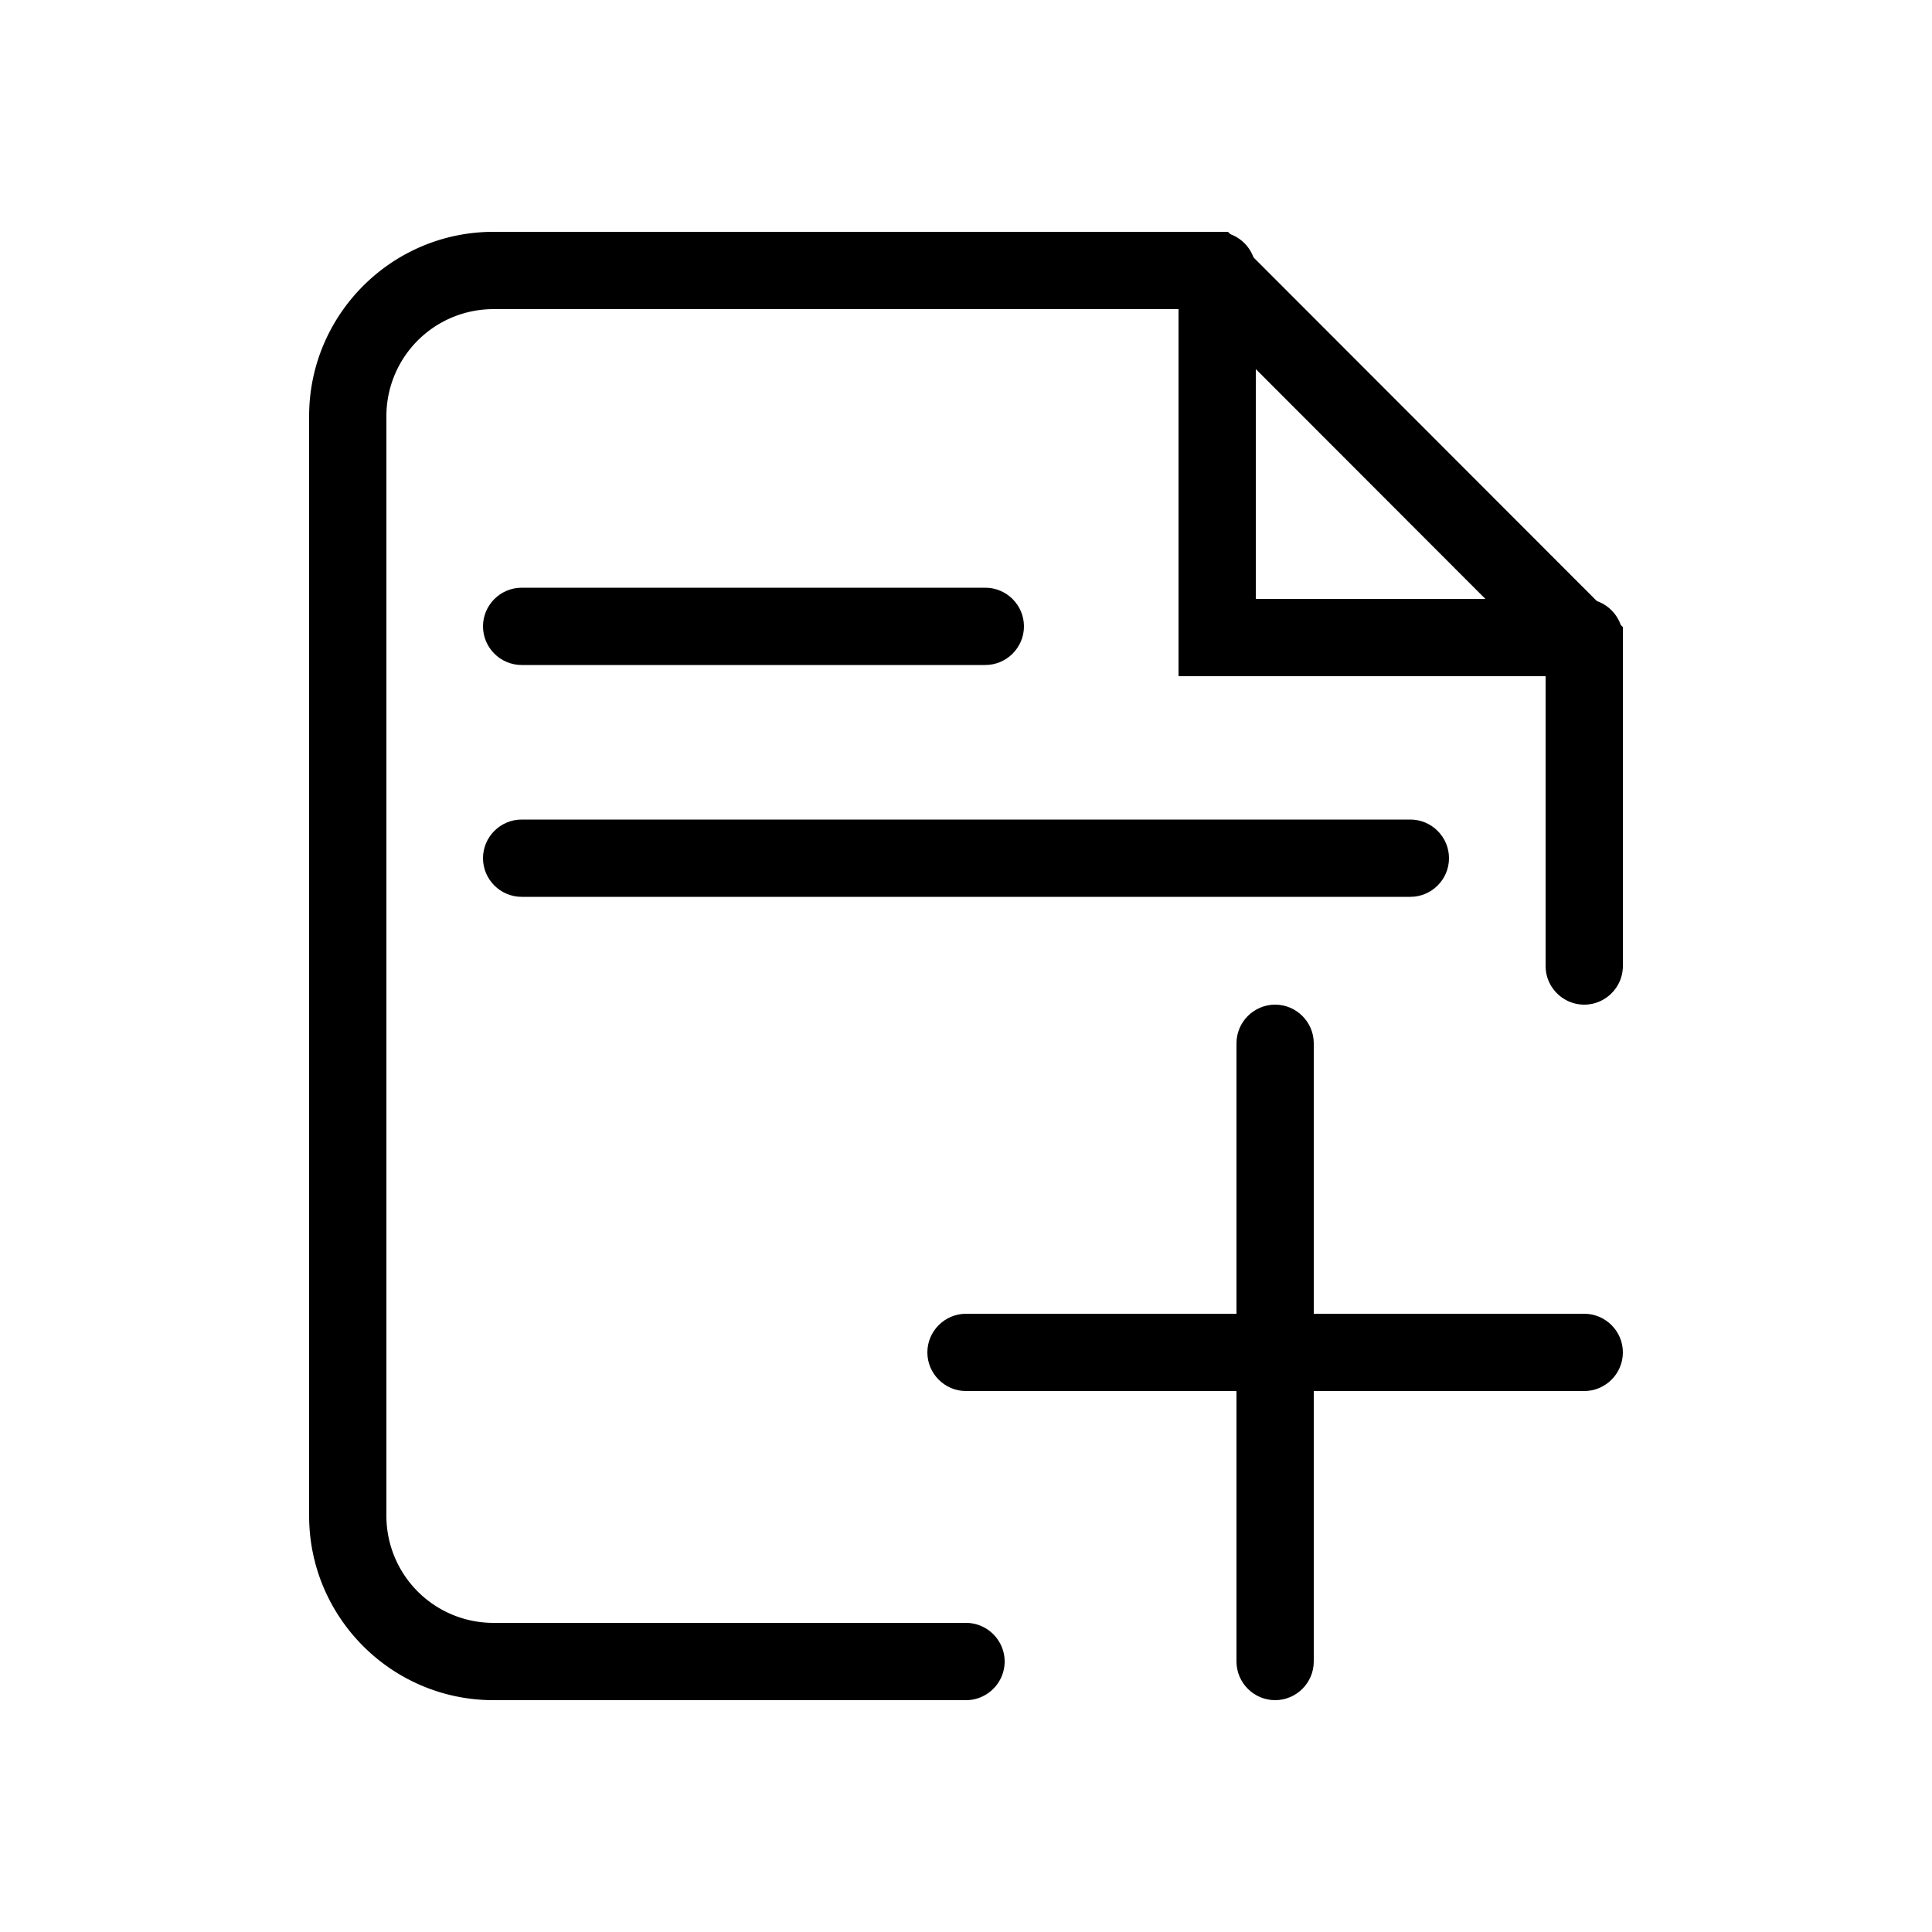 <?xml version="1.0" standalone="no"?><!DOCTYPE svg PUBLIC "-//W3C//DTD SVG 1.1//EN" "http://www.w3.org/Graphics/SVG/1.1/DTD/svg11.dtd"><svg t="1594882200766" class="icon" viewBox="0 0 1024 1024" version="1.1" xmlns="http://www.w3.org/2000/svg" p-id="1401" xmlns:xlink="http://www.w3.org/1999/xlink" width="200" height="200"><defs><style type="text/css"></style></defs><path d="M512 901.12H261.53C207.667 901.12 163.84 857.293 163.84 803.43V220.57C163.84 166.707 207.667 122.88 261.53 122.88h389.325L860.16 332.39V512c0 11.264-9.216 20.48-20.48 20.48s-20.48-9.216-20.48-20.48v-162.611L633.856 163.84H261.53A56.73 56.73 0 0 0 204.8 220.57v582.861A56.73 56.73 0 0 0 261.53 860.16H512c11.264 0 20.48 9.216 20.48 20.48s-9.216 20.48-20.48 20.48z" p-id="1402"></path><path d="M839.68 737.28H512c-11.264 0-20.48-9.216-20.48-20.48s9.216-20.48 20.48-20.48h327.68c11.264 0 20.48 9.216 20.48 20.48s-9.216 20.48-20.48 20.48z" p-id="1403"></path><path d="M675.84 901.12c-11.264 0-20.48-9.216-20.48-20.48V552.96c0-11.264 9.216-20.48 20.48-20.48s20.48 9.216 20.48 20.48v327.68c0 11.264-9.216 20.48-20.48 20.48zM839.68 358.4H624.64V143.36c0-11.264 9.216-20.48 20.48-20.48s20.48 9.216 20.48 20.48v174.08H839.68c11.264 0 20.48 9.216 20.48 20.48s-9.216 20.48-20.48 20.48zM522.24 352.461h-245.76c-11.264 0-20.48-9.216-20.48-20.48s9.216-20.48 20.48-20.48h245.76c11.264 0 20.48 9.216 20.48 20.48s-9.216 20.48-20.48 20.48zM747.52 475.341h-471.04c-11.264 0-20.48-9.216-20.48-20.48s9.216-20.48 20.48-20.48h471.04c11.264 0 20.48 9.216 20.48 20.48s-9.216 20.48-20.48 20.48z" p-id="1404"></path></svg>